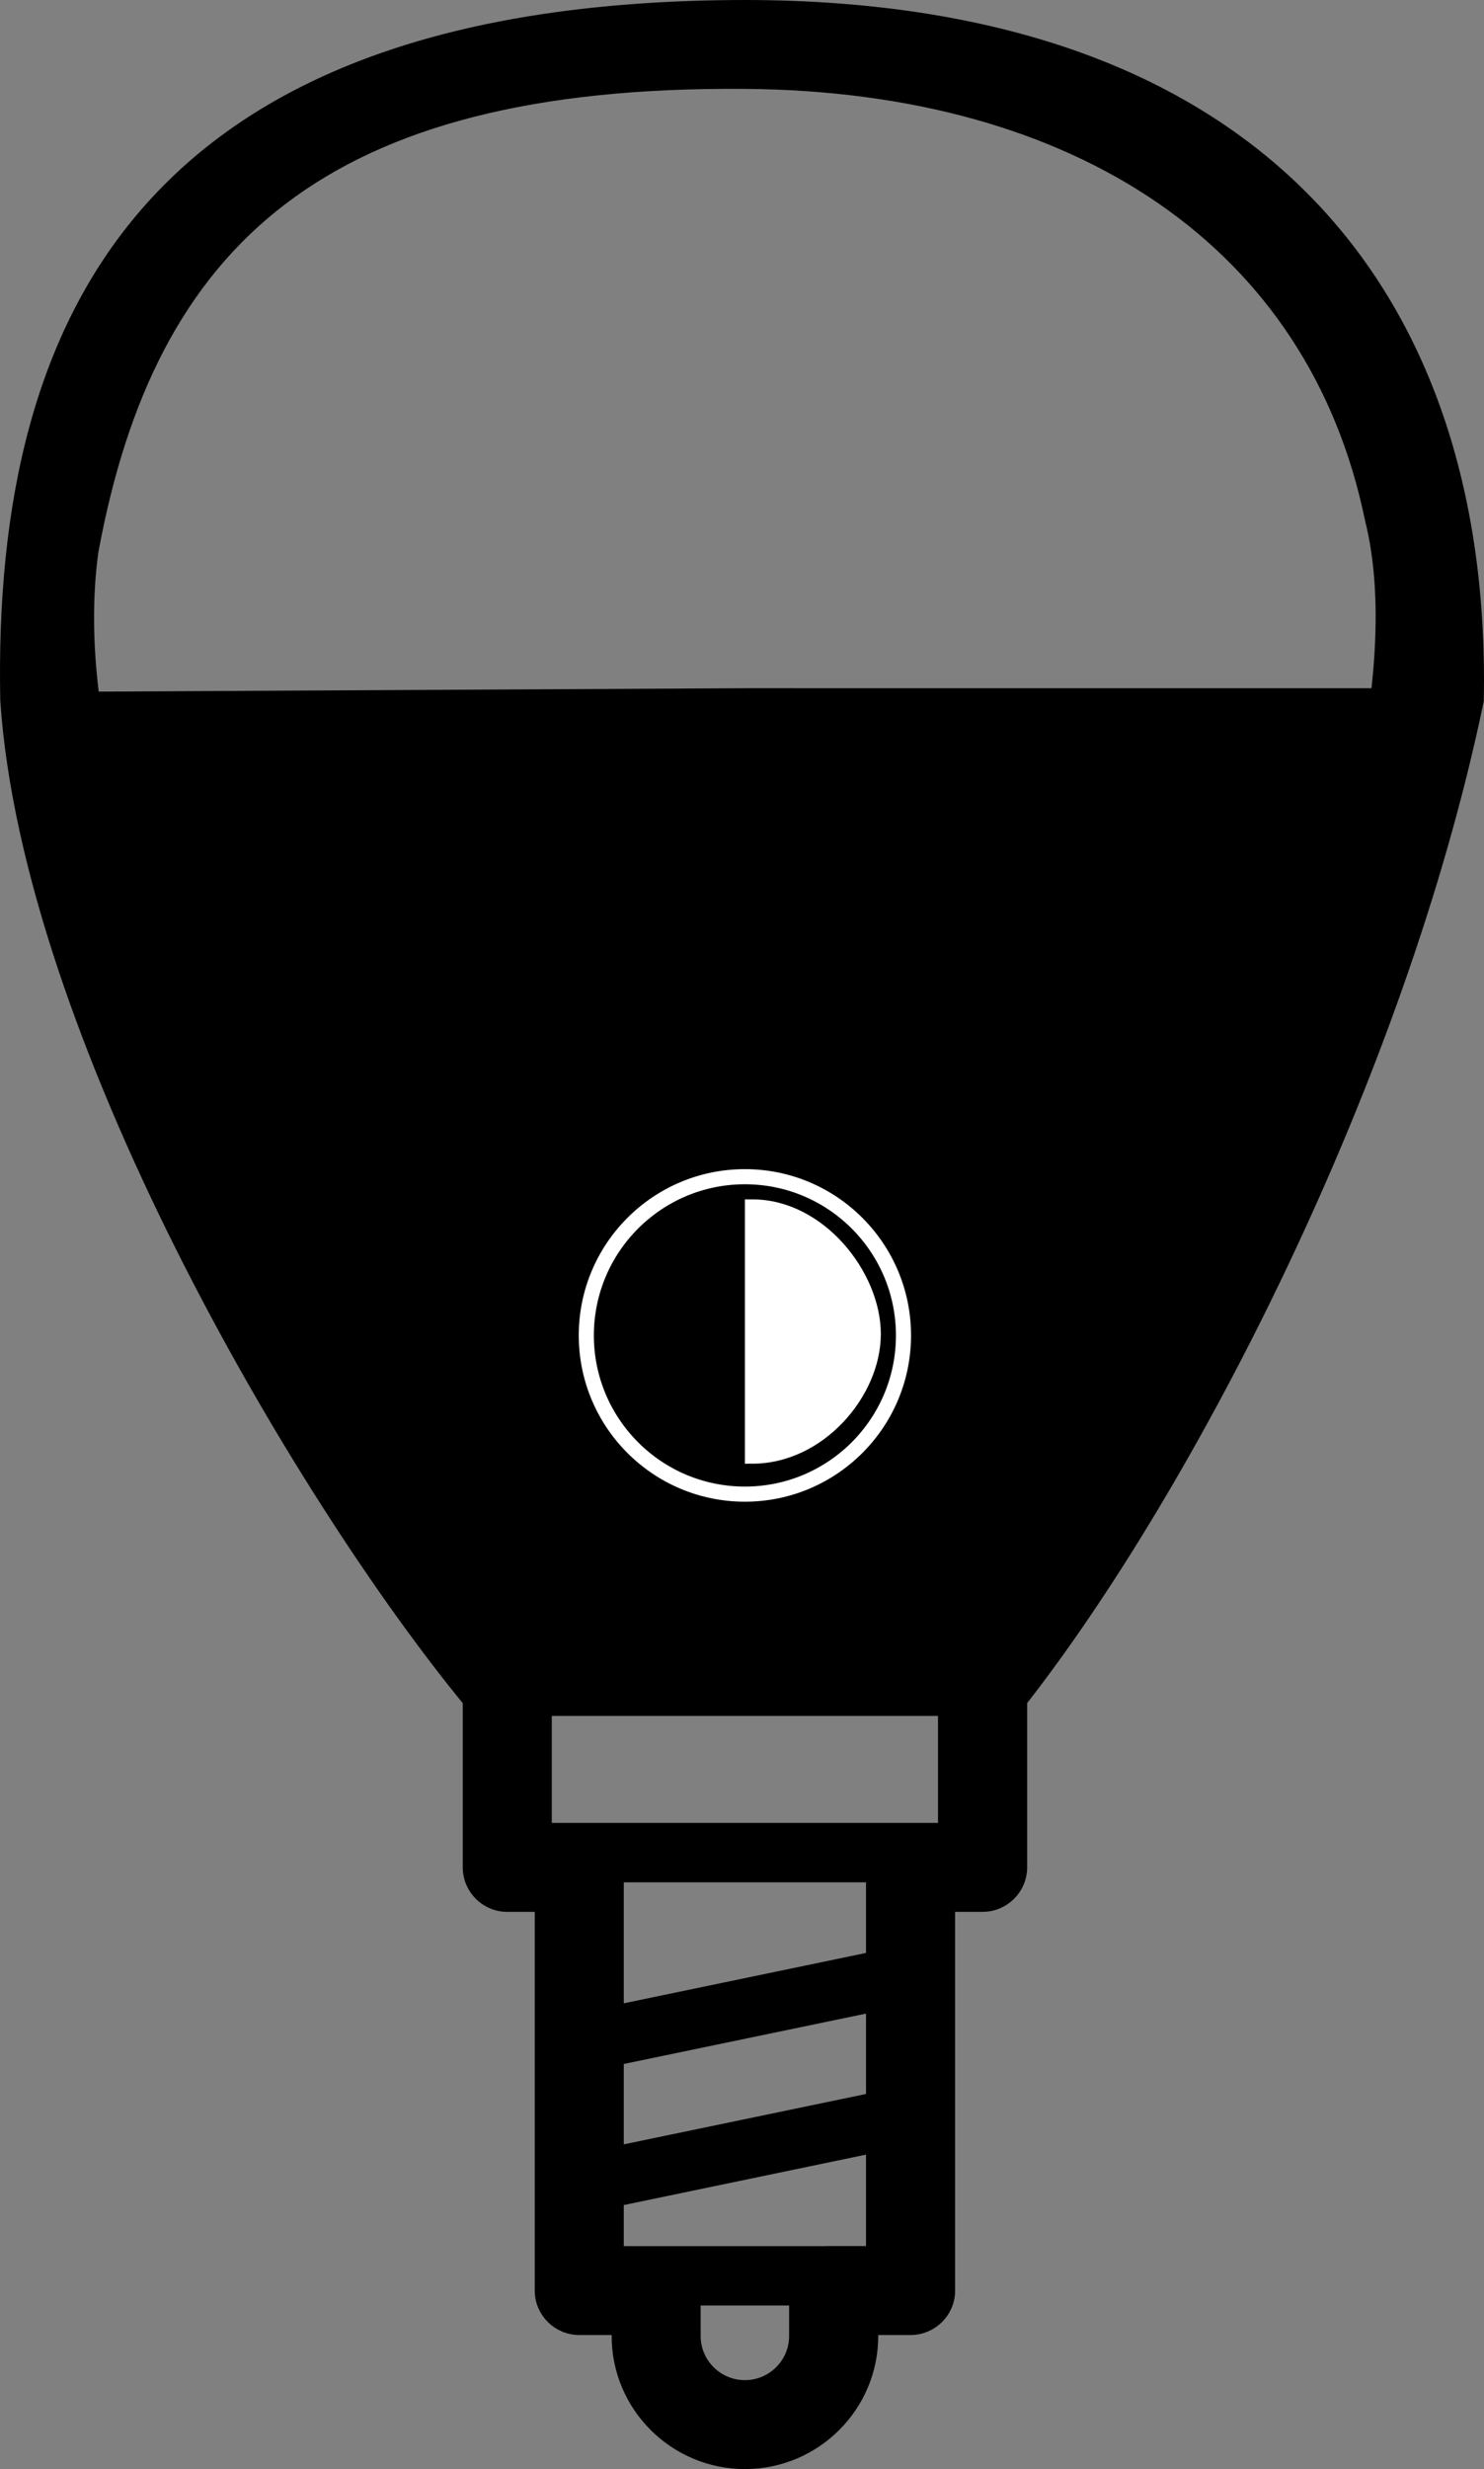 <?xml version="1.0" encoding="UTF-8" standalone="no"?>
<svg
   xmlns:dc="http://purl.org/dc/elements/1.1/"
   xmlns:cc="http://creativecommons.org/ns#"
   xmlns:rdf="http://www.w3.org/1999/02/22-rdf-syntax-ns#"
   xmlns:svg="http://www.w3.org/2000/svg"
   xmlns="http://www.w3.org/2000/svg"
   xmlns:sodipodi="http://sodipodi.sourceforge.net/DTD/sodipodi-0.dtd"
   xmlns:inkscape="http://www.inkscape.org/namespaces/inkscape"
   inkscape:version="1.0 (4035a4fb49, 2020-05-01)"
   sodipodi:docname="icon.svg"
   id="svg15"
   version="1.1"
   viewBox="0 0 98.256 163.347"
   height="163.347"
   width="98.256">
  <rect x="0" y="0" width="98.256" height="163.347" fill="#808080" stroke="none"/>
  <sodipodi:namedview
     inkscape:current-layer="svg15"
     inkscape:window-maximized="1"
     inkscape:window-y="-8"
     inkscape:window-x="-8"
     inkscape:cy="119.44266"
     inkscape:cx="-42.207688"
     inkscape:zoom="2.2162162"
     showgrid="false"
     id="namedview17"
     inkscape:window-height="987"
     inkscape:window-width="1680"
     inkscape:pageshadow="2"
     inkscape:pageopacity="0"
     guidetolerance="10"
     gridtolerance="10"
     objecttolerance="10"
     borderopacity="1"
     bordercolor="#666666"
     pagecolor="#ffffff"
     inkscape:document-rotation="0" />
  <!-- Generator: Sketch 47.1 (45422) - http://www.bohemiancoding.com/sketch -->
  <title
     id="title2">Untitled 2</title>
  <desc
     id="desc4">Created with Sketch.</desc>
  <defs
     id="defs6" />
  <g
     id="g837">
    <path
       d="M 49.32,0.5 C 10.281,0.543 0.007,20.614 0.518,46.326 1.982,68.232 19.731,98.609 31.139,112.499 v 11.042 c 0,1.345 1.097,2.443 2.448,2.443 h 2.318 v 25.554 c 0,1.345 1.097,2.439 2.45,2.439 h 2.643 v 0.57 c 0,4.576 3.734,8.299 8.326,8.299 4.592,0 8.324,-3.725 8.324,-8.299 v -0.57 h 2.641 c 1.353,0 2.45,-1.092 2.45,-2.439 v -25.556 h 2.32 c 1.349,0 2.45,-1.096 2.45,-2.443 V 112.497 C 78.602,98.336 92.541,71.341 97.743,46.332 98.258,20.199 83.861,0.533 49.32,0.5 Z m -4.373,112.52 h 8.743 8.916 v 8.079 H 60.285 38.352 36.034 v -8.079 z m 10.25,36.076 H 43.443 40.8 v -3.624 l 17.038,-3.544 v 7.165 h -2.641 z m 2.641,-10.158 -17.038,3.54 v -6.339 l 17.038,-3.54 z m 0,-9.331 -17.038,3.54 v -9.119 h 17.038 z m -8.518,28.355 c -1.891,0 -3.429,-1.534 -3.429,-3.414 v -2.524 h 6.856 v 2.524 c 0,1.88 -1.538,3.414 -3.427,3.414 z m 15.2,-47.959 c 11.22,-15.074 26.156,-52.186 26.806,-63.972 0,0 -23.525,0.001 -41.758,-0.002 L 6.152,46.257 C 7.49,65.447 28.71,95.568 36.09,109.997 28.912,95.186 2.711,60.802 6.015,36.479 9.813,15.82 21.325,5.162 49.318,5.38 71.47,5.551 87.098,15.999 90.87,34.336 95.965,54.729 72.325,98.462 64.519,110.004 Z"
       id="Shape"
       sodipodi:nodetypes="cccsscsscssscsscssccccccccccccccccccccccccccccccssccssccccccccc"
       style="fill:#000000;fill-opacity:1;fill-rule:nonzero;stroke:#000000;stroke-width:1;stroke-opacity:1" />
    <circle
       id="Oval"
       fill="#FFFFFF"
       cx="49.32"
       cy="88.347"
       r="10.5"
       style="fill:#000000;fill-opacity:1;fill-rule:evenodd;stroke:#ffffff;stroke-width:1;stroke-opacity:1" />
    <path
       d="m 49.82,79.847 c 4.4,0 8,4.557 8,8.407 0,3.85 -3.6,8.079 -8,8.079 z"
       id="path11"
       fill="#000000"
       style="fill:#ffffff;fill-opacity:1;fill-rule:evenodd;stroke:#ffffff;stroke-width:1;stroke-opacity:1" />
  </g>
</svg>
